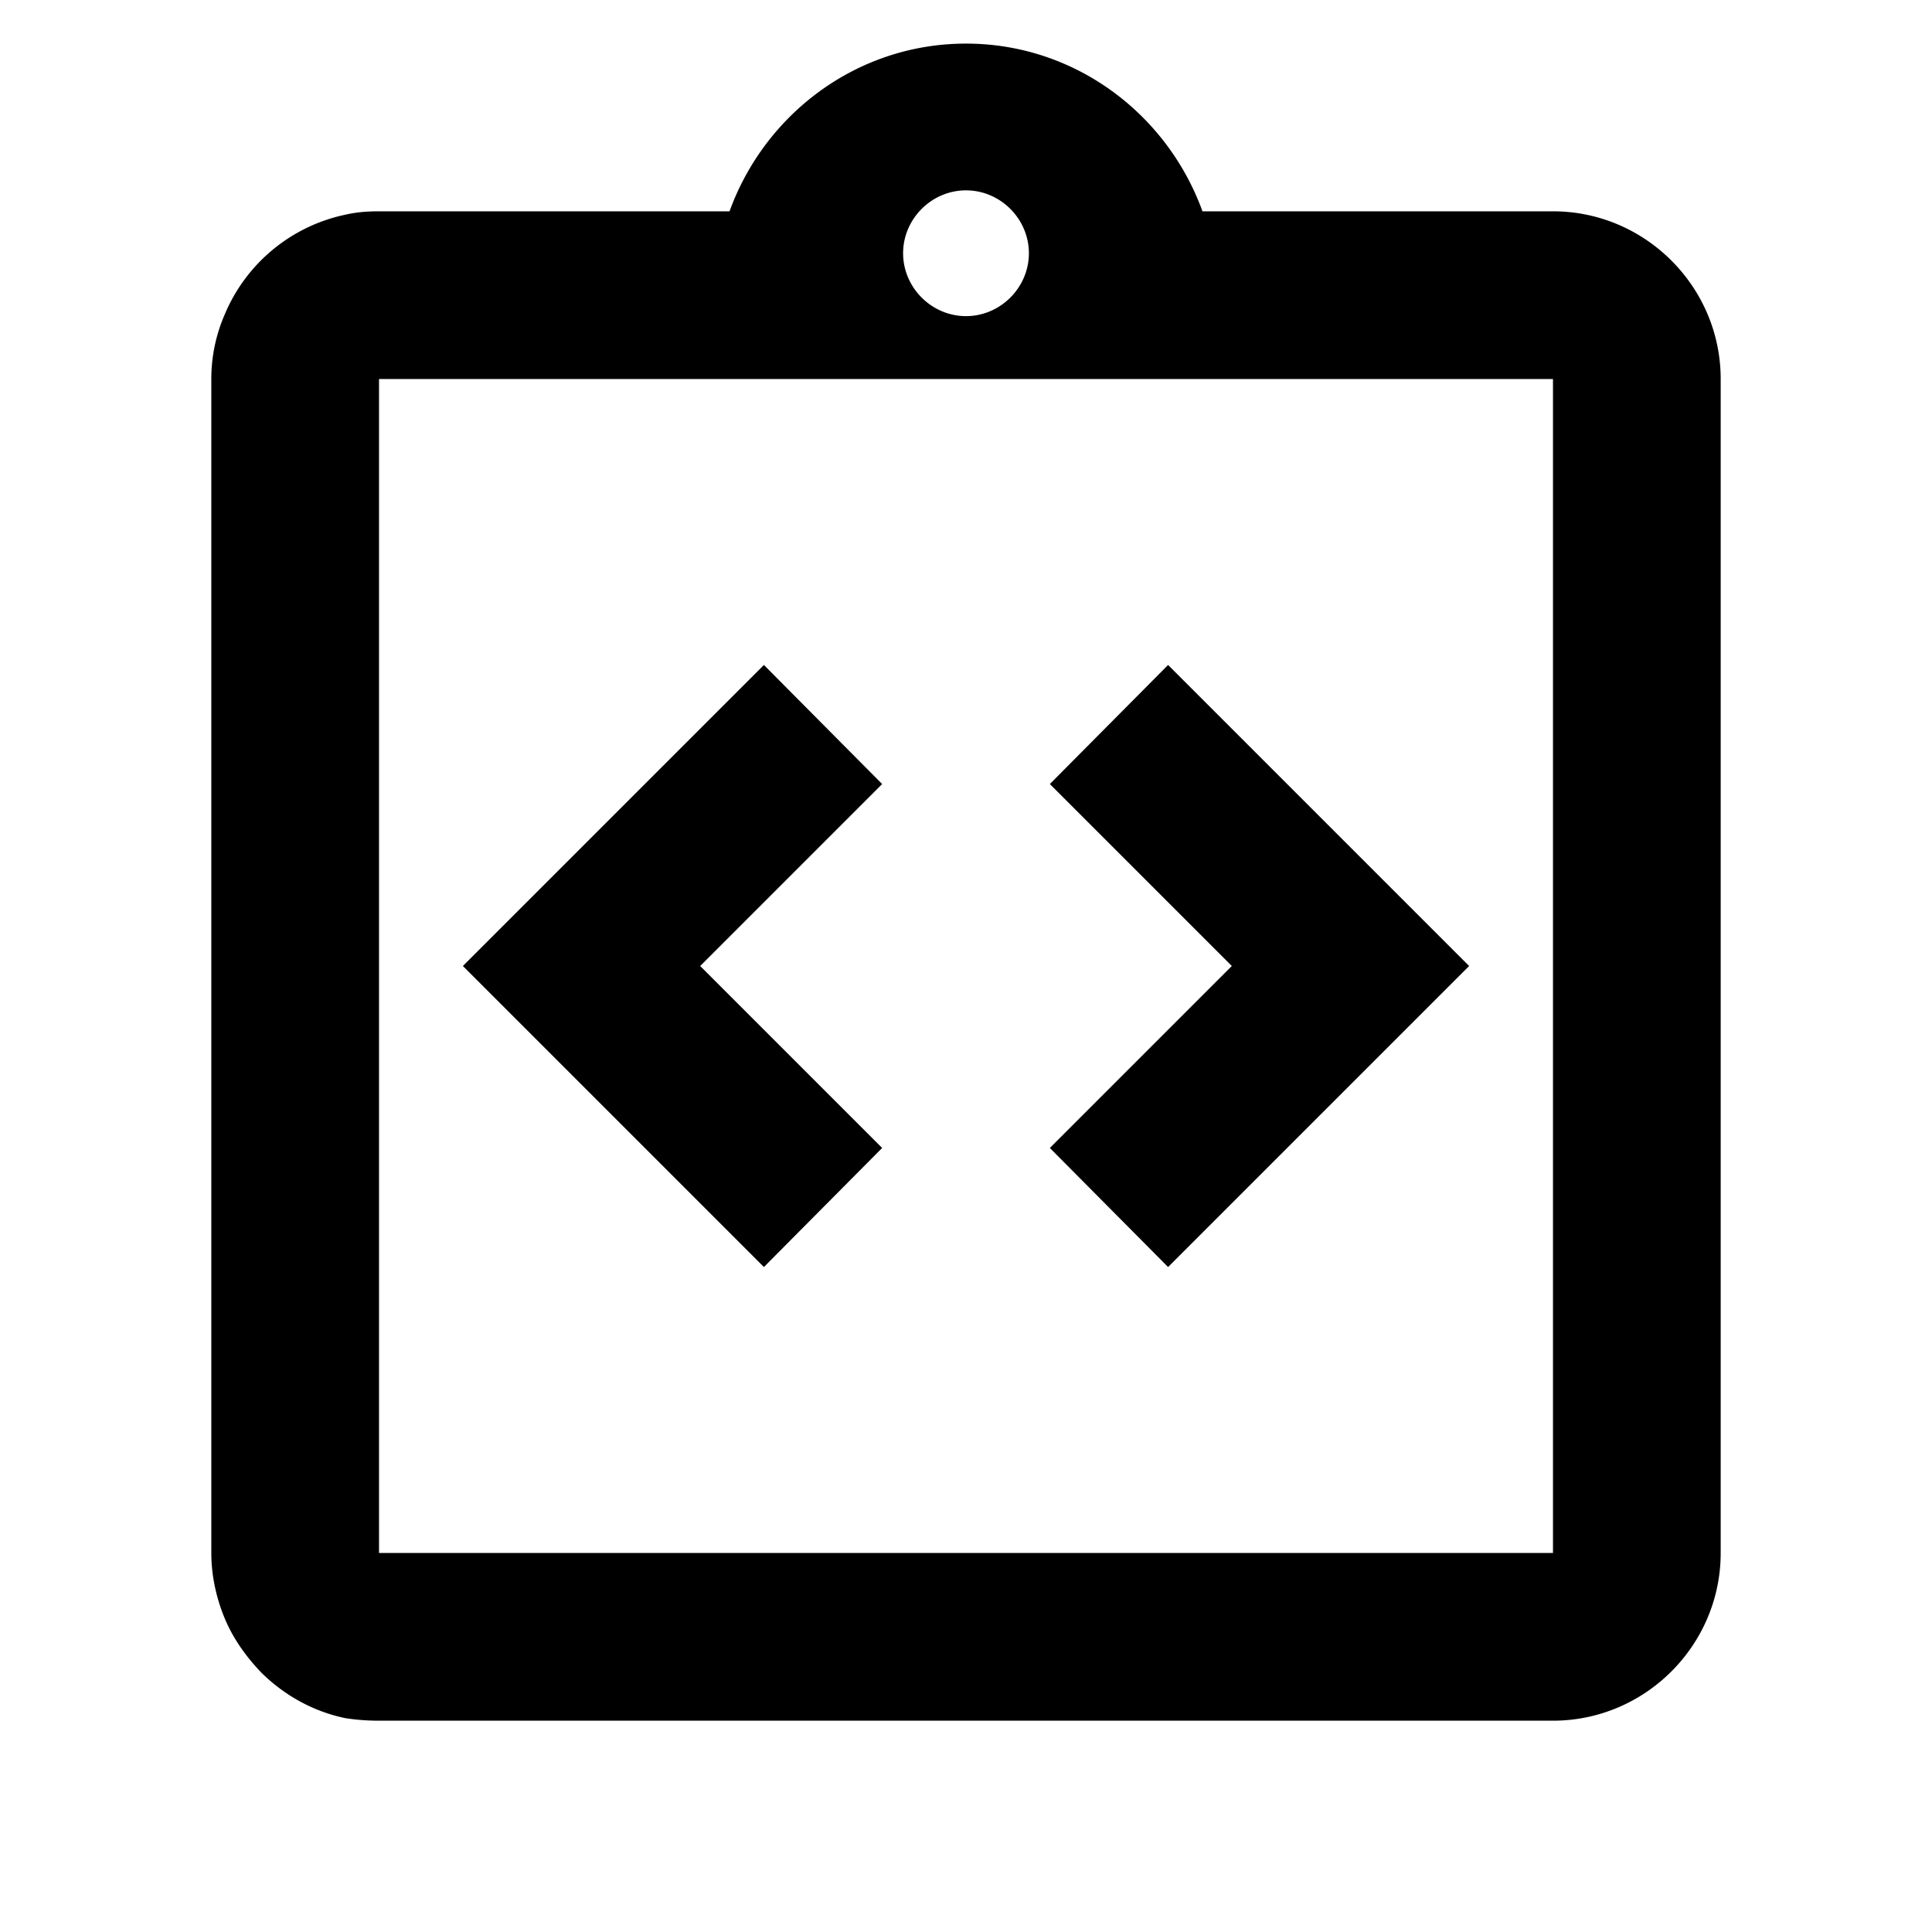 <svg xmlns="http://www.w3.org/2000/svg" aria-hidden="true" width="46.08" height="46.08" viewBox="0.48 0.48 23.04 23.04" fill="currentColor">
    <path fill="none" d="M0 0h24v24H0z" />
    <circle cx="12" cy="3.5" r=".75" fill="none" />
    <circle cx="12" cy="3.5" r=".75" fill="none" />
    <path fill="none" d="M5 15v4h14V5H5z" />
    <path d="M11 14.17L8.83 12 11 9.83 9.59 8.41 6 12l3.59 3.59zM14.41 15.59L18 12l-3.59-3.59L13 9.83 15.17 12 13 14.17z" />
    <path d="M19 3h-4.18C14.4 1.84 13.3 1 12 1s-2.4.84-2.82 2H5c-.14 0-.27.01-.4.04a2.008 2.008 0 00-1.44 1.19c-.1.23-.16.49-.16.77v14c0 .27.06.54.16.78s.25.45.43.64c.27.27.62.47 1.01.55.13.02.26.03.4.03h14c1.1 0 2-.9 2-2V5c0-1.1-.9-2-2-2zm-7-.25c.41 0 .75.34.75.75s-.34.75-.75.75-.75-.34-.75-.75.34-.75.75-.75zM19 15v4H5V5h14v10z" />
</svg>
